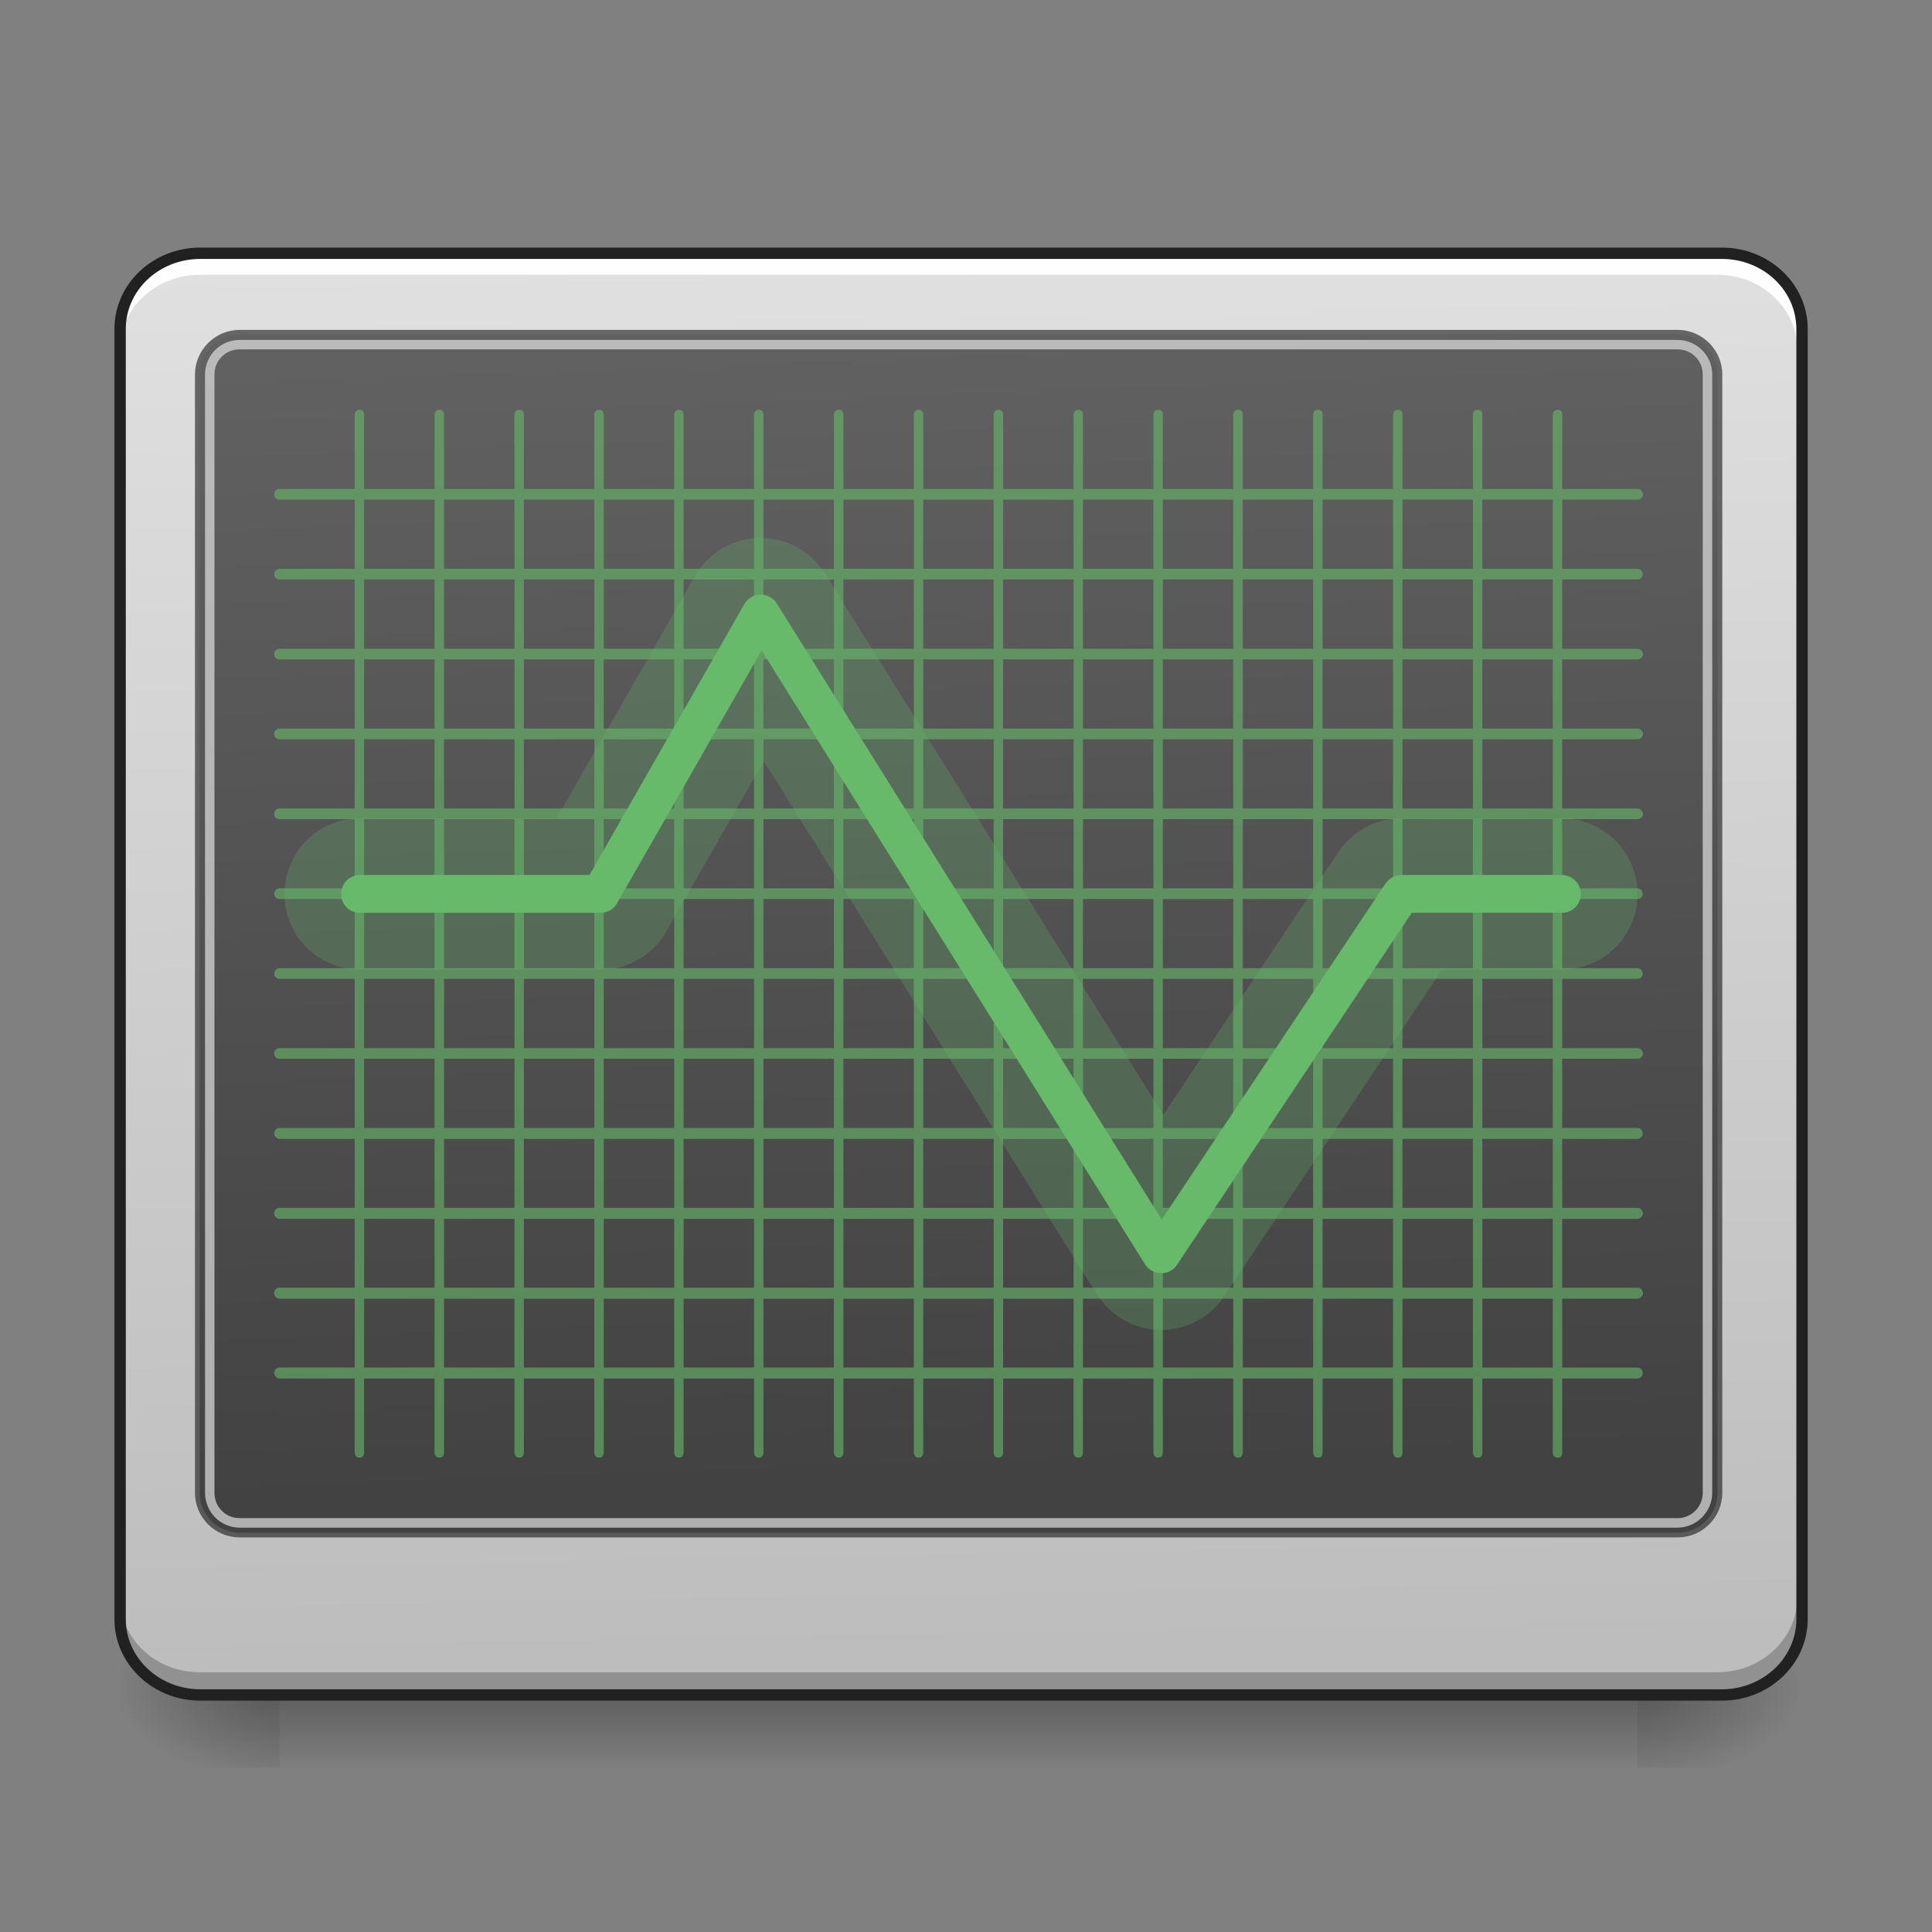 <?xml version="1.0" encoding="UTF-8"?>
<svg xmlns="http://www.w3.org/2000/svg" xmlns:xlink="http://www.w3.org/1999/xlink" width="24px" height="24px" viewBox="0 0 24 24" version="1.1">
<rect x="0" y="0" width="24" height="24" fill="#808080" stroke="none"/>
<defs>
<linearGradient id="linear0" gradientUnits="userSpaceOnUse" x1="254" y1="233.5" x2="254" y2="254.667" gradientTransform="matrix(0.047,0,0,0.047,-0.496,10.024)">
<stop offset="0" style="stop-color:rgb(0%,0%,0%);stop-opacity:0.275;"/>
<stop offset="1" style="stop-color:rgb(0%,0%,0%);stop-opacity:0;"/>
</linearGradient>
<radialGradient id="radial0" gradientUnits="userSpaceOnUse" cx="450.909" cy="189.579" fx="450.909" fy="189.579" r="21.167" gradientTransform="matrix(0,-0.059,-0.105,-0,40.09,47.641)">
<stop offset="0" style="stop-color:rgb(0%,0%,0%);stop-opacity:0.314;"/>
<stop offset="0.222" style="stop-color:rgb(0%,0%,0%);stop-opacity:0.275;"/>
<stop offset="1" style="stop-color:rgb(0%,0%,0%);stop-opacity:0;"/>
</radialGradient>
<radialGradient id="radial1" gradientUnits="userSpaceOnUse" cx="450.909" cy="189.579" fx="450.909" fy="189.579" r="21.167" gradientTransform="matrix(-0,0.059,0.105,0,-16.275,-5.701)">
<stop offset="0" style="stop-color:rgb(0%,0%,0%);stop-opacity:0.314;"/>
<stop offset="0.222" style="stop-color:rgb(0%,0%,0%);stop-opacity:0.275;"/>
<stop offset="1" style="stop-color:rgb(0%,0%,0%);stop-opacity:0;"/>
</radialGradient>
<radialGradient id="radial2" gradientUnits="userSpaceOnUse" cx="450.909" cy="189.579" fx="450.909" fy="189.579" r="21.167" gradientTransform="matrix(-0,-0.059,0.105,-0,-16.275,47.641)">
<stop offset="0" style="stop-color:rgb(0%,0%,0%);stop-opacity:0.314;"/>
<stop offset="0.222" style="stop-color:rgb(0%,0%,0%);stop-opacity:0.275;"/>
<stop offset="1" style="stop-color:rgb(0%,0%,0%);stop-opacity:0;"/>
</radialGradient>
<radialGradient id="radial3" gradientUnits="userSpaceOnUse" cx="450.909" cy="189.579" fx="450.909" fy="189.579" r="21.167" gradientTransform="matrix(0,0.059,-0.105,0,40.09,-5.701)">
<stop offset="0" style="stop-color:rgb(0%,0%,0%);stop-opacity:0.314;"/>
<stop offset="0.222" style="stop-color:rgb(0%,0%,0%);stop-opacity:0.275;"/>
<stop offset="1" style="stop-color:rgb(0%,0%,0%);stop-opacity:0;"/>
</radialGradient>
<linearGradient id="linear1" gradientUnits="userSpaceOnUse" x1="306.753" y1="-19.956" x2="305.955" y2="-141.415" gradientTransform="matrix(0.054,0,0,0.143,-3.682,23.382)">
<stop offset="0" style="stop-color:rgb(74.118%,74.118%,74.118%);stop-opacity:1;"/>
<stop offset="1" style="stop-color:rgb(87.843%,87.843%,87.843%);stop-opacity:1;"/>
</linearGradient>
<linearGradient id="linear2" gradientUnits="userSpaceOnUse" x1="307.627" y1="-22.391" x2="305.955" y2="-141.415" gradientTransform="matrix(0.046,0,0,0.119,-1.455,21.005)">
<stop offset="0" style="stop-color:rgb(25.882%,25.882%,25.882%);stop-opacity:1;"/>
<stop offset="1" style="stop-color:rgb(38.039%,38.039%,38.039%);stop-opacity:1;"/>
</linearGradient>
</defs>
<g id="surface1">
<path style=" stroke:none;fill-rule:nonzero;fill:url(#linear0);" d="M 3.473 21.027 L 20.34 21.027 L 20.34 21.961 L 3.473 21.961 Z M 3.473 21.027 "/>
<path style=" stroke:none;fill-rule:nonzero;fill:url(#radial0);" d="M 20.34 20.969 L 22.328 20.969 L 22.328 19.977 L 20.34 19.977 Z M 20.34 20.969 "/>
<path style=" stroke:none;fill-rule:nonzero;fill:url(#radial1);" d="M 3.473 20.969 L 1.488 20.969 L 1.488 21.961 L 3.473 21.961 Z M 3.473 20.969 "/>
<path style=" stroke:none;fill-rule:nonzero;fill:url(#radial2);" d="M 3.473 20.969 L 1.488 20.969 L 1.488 19.977 L 3.473 19.977 Z M 3.473 20.969 "/>
<path style=" stroke:none;fill-rule:nonzero;fill:url(#radial3);" d="M 20.34 20.969 L 22.328 20.969 L 22.328 21.961 L 20.34 21.961 Z M 20.34 20.969 "/>
<path style=" stroke:none;fill-rule:nonzero;fill:url(#linear1);" d="M 2.48 3.164 L 21.336 3.164 C 21.883 3.164 22.328 3.582 22.328 4.102 L 22.328 20.09 C 22.328 20.605 21.883 21.027 21.336 21.027 L 2.48 21.027 C 1.934 21.027 1.488 20.605 1.488 20.09 L 1.488 4.102 C 1.488 3.582 1.934 3.164 2.48 3.164 Z M 2.48 3.164 "/>
<path style=" stroke:none;fill-rule:nonzero;fill:rgb(100%,100%,100%);fill-opacity:0.98;" d="M 2.48 3.164 C 1.93 3.164 1.488 3.582 1.488 4.102 L 1.488 4.348 C 1.488 3.832 1.93 3.414 2.48 3.414 L 21.336 3.414 C 21.883 3.414 22.328 3.832 22.328 4.348 L 22.328 4.102 C 22.328 3.582 21.883 3.164 21.336 3.164 Z M 2.48 3.164 "/>
<path style=" stroke:none;fill-rule:nonzero;fill:rgb(0%,0%,0%);fill-opacity:0.235;" d="M 2.48 21.02 C 1.93 21.02 1.488 20.602 1.488 20.082 L 1.488 19.836 C 1.488 20.355 1.93 20.773 2.48 20.773 L 21.336 20.773 C 21.883 20.773 22.328 20.355 22.328 19.836 L 22.328 20.082 C 22.328 20.602 21.883 21.02 21.336 21.02 Z M 2.48 21.02 "/>
<path style=" stroke:none;fill-rule:nonzero;fill:rgb(6.667%,6.667%,6.667%);fill-opacity:0.588;" d="M 2.977 4.098 C 2.672 4.098 2.422 4.348 2.422 4.652 L 2.422 18.543 C 2.422 18.852 2.672 19.098 2.977 19.098 L 20.84 19.098 C 21.145 19.098 21.395 18.852 21.395 18.543 L 21.395 4.652 C 21.395 4.348 21.145 4.098 20.84 4.098 Z M 2.977 4.215 L 20.84 4.215 C 21.082 4.215 21.277 4.41 21.277 4.652 L 21.277 18.543 C 21.277 18.789 21.082 18.98 20.84 18.98 L 2.977 18.98 C 2.734 18.98 2.539 18.789 2.539 18.543 L 2.539 4.652 C 2.539 4.41 2.734 4.215 2.977 4.215 Z M 2.977 4.215 "/>
<path style=" stroke:none;fill-rule:nonzero;fill:url(#linear2);" d="M 2.977 4.156 L 20.84 4.156 C 21.113 4.156 21.336 4.379 21.336 4.652 L 21.336 18.543 C 21.336 18.82 21.113 19.039 20.84 19.039 L 2.977 19.039 C 2.703 19.039 2.48 18.82 2.48 18.543 L 2.48 4.652 C 2.48 4.379 2.703 4.156 2.977 4.156 Z M 2.977 4.156 "/>
<path style=" stroke:none;fill-rule:nonzero;fill:rgb(87.059%,87.059%,87.059%);fill-opacity:0.706;" d="M 2.977 4.223 C 2.738 4.223 2.547 4.414 2.547 4.652 L 2.547 18.543 C 2.547 18.781 2.738 18.977 2.977 18.977 L 20.84 18.977 C 21.074 18.977 21.27 18.781 21.27 18.543 L 21.27 4.652 C 21.27 4.414 21.074 4.223 20.84 4.223 Z M 2.977 4.34 L 20.84 4.34 C 21.012 4.34 21.152 4.477 21.152 4.652 L 21.152 18.543 C 21.152 18.719 21.012 18.859 20.84 18.859 L 2.977 18.859 C 2.801 18.859 2.664 18.719 2.664 18.543 L 2.664 4.652 C 2.664 4.477 2.801 4.34 2.977 4.34 Z M 2.977 4.34 "/>
<path style=" stroke:none;fill-rule:nonzero;fill:rgb(40%,73.333%,41.569%);fill-opacity:0.588;" d="M 4.465 5.09 C 4.434 5.09 4.406 5.117 4.406 5.148 L 4.406 6.074 L 3.473 6.074 C 3.449 6.074 3.426 6.086 3.414 6.109 C 3.402 6.129 3.402 6.152 3.414 6.176 C 3.426 6.195 3.449 6.207 3.473 6.207 L 4.406 6.207 L 4.406 7.066 L 3.473 7.066 C 3.438 7.066 3.406 7.098 3.406 7.133 C 3.406 7.172 3.438 7.199 3.473 7.199 L 4.406 7.199 L 4.406 8.059 L 3.473 8.059 C 3.449 8.059 3.426 8.07 3.414 8.094 C 3.402 8.113 3.402 8.137 3.414 8.16 C 3.426 8.18 3.449 8.191 3.473 8.191 L 4.406 8.191 L 4.406 9.051 L 3.473 9.051 C 3.449 9.051 3.426 9.062 3.414 9.086 C 3.402 9.105 3.402 9.133 3.414 9.152 C 3.426 9.172 3.449 9.184 3.473 9.184 L 4.406 9.184 L 4.406 10.043 L 3.473 10.043 C 3.449 10.043 3.426 10.055 3.414 10.078 C 3.402 10.098 3.402 10.125 3.414 10.145 C 3.426 10.164 3.449 10.176 3.473 10.176 L 4.406 10.176 L 4.406 11.035 L 3.473 11.035 C 3.438 11.035 3.406 11.066 3.406 11.102 C 3.406 11.141 3.438 11.168 3.473 11.168 L 4.406 11.168 L 4.406 12.027 L 3.473 12.027 C 3.438 12.027 3.406 12.059 3.406 12.094 C 3.406 12.133 3.438 12.16 3.473 12.16 L 4.406 12.16 L 4.406 13.02 L 3.473 13.02 C 3.449 13.02 3.426 13.031 3.414 13.055 C 3.402 13.074 3.402 13.102 3.414 13.121 C 3.426 13.141 3.449 13.156 3.473 13.152 L 4.406 13.152 L 4.406 14.012 L 3.473 14.012 C 3.438 14.012 3.406 14.043 3.406 14.078 C 3.406 14.117 3.438 14.145 3.473 14.148 L 4.406 14.148 L 4.406 15.004 L 3.473 15.004 C 3.449 15.004 3.426 15.016 3.414 15.039 C 3.402 15.059 3.402 15.086 3.414 15.105 C 3.426 15.125 3.449 15.141 3.473 15.141 L 4.406 15.141 L 4.406 15.996 L 3.473 15.996 C 3.449 15.996 3.426 16.008 3.414 16.031 C 3.402 16.051 3.402 16.078 3.414 16.098 C 3.426 16.117 3.449 16.133 3.473 16.133 L 4.406 16.133 L 4.406 16.988 L 3.473 16.988 C 3.438 16.988 3.406 17.02 3.406 17.055 C 3.406 17.094 3.438 17.121 3.473 17.125 L 4.406 17.125 L 4.406 18.047 C 4.406 18.07 4.418 18.09 4.438 18.102 C 4.453 18.109 4.477 18.109 4.496 18.102 C 4.512 18.09 4.523 18.07 4.523 18.047 L 4.523 17.125 L 5.398 17.125 L 5.398 18.047 C 5.398 18.07 5.41 18.09 5.43 18.102 C 5.445 18.109 5.469 18.109 5.488 18.102 C 5.504 18.09 5.516 18.07 5.516 18.047 L 5.516 17.125 L 6.391 17.125 L 6.391 18.047 C 6.391 18.07 6.402 18.09 6.422 18.102 C 6.438 18.109 6.461 18.109 6.48 18.102 C 6.496 18.09 6.508 18.07 6.508 18.047 L 6.508 17.125 L 7.383 17.125 L 7.383 18.047 C 7.383 18.07 7.395 18.09 7.414 18.102 C 7.43 18.109 7.453 18.109 7.473 18.102 C 7.488 18.09 7.5 18.07 7.5 18.047 L 7.5 17.125 L 8.375 17.125 L 8.375 18.047 C 8.375 18.07 8.387 18.09 8.406 18.102 C 8.422 18.109 8.445 18.109 8.465 18.102 C 8.48 18.09 8.492 18.07 8.492 18.047 L 8.492 17.125 L 9.367 17.125 L 9.367 18.047 C 9.367 18.07 9.379 18.09 9.398 18.102 C 9.414 18.109 9.438 18.109 9.457 18.102 C 9.473 18.09 9.484 18.07 9.484 18.047 L 9.484 17.125 L 10.359 17.125 L 10.359 18.047 C 10.359 18.07 10.371 18.09 10.391 18.102 C 10.406 18.109 10.43 18.109 10.449 18.102 C 10.465 18.09 10.477 18.07 10.477 18.047 L 10.477 17.125 L 11.352 17.125 L 11.352 18.047 C 11.352 18.07 11.363 18.09 11.383 18.102 C 11.398 18.109 11.422 18.109 11.441 18.102 C 11.457 18.09 11.469 18.07 11.469 18.047 L 11.469 17.125 L 12.344 17.125 L 12.344 18.047 C 12.344 18.07 12.355 18.09 12.375 18.102 C 12.391 18.109 12.414 18.109 12.434 18.102 C 12.453 18.09 12.461 18.07 12.461 18.047 L 12.461 17.125 L 13.336 17.125 L 13.336 18.047 C 13.336 18.07 13.348 18.09 13.367 18.102 C 13.383 18.109 13.406 18.109 13.426 18.102 C 13.445 18.09 13.453 18.07 13.453 18.047 L 13.453 17.125 L 14.328 17.125 L 14.328 18.047 C 14.328 18.07 14.34 18.09 14.359 18.102 C 14.375 18.109 14.398 18.109 14.418 18.102 C 14.438 18.09 14.445 18.07 14.445 18.047 L 14.445 17.125 L 15.32 17.125 L 15.32 18.047 C 15.32 18.07 15.332 18.09 15.352 18.102 C 15.371 18.109 15.391 18.109 15.41 18.102 C 15.43 18.09 15.438 18.07 15.438 18.047 L 15.438 17.125 L 16.312 17.125 L 16.312 18.047 C 16.312 18.07 16.324 18.09 16.344 18.102 C 16.363 18.109 16.383 18.109 16.402 18.102 C 16.422 18.09 16.43 18.07 16.43 18.047 L 16.43 17.125 L 17.305 17.125 L 17.305 18.047 C 17.305 18.07 17.316 18.09 17.336 18.102 C 17.355 18.109 17.375 18.109 17.395 18.102 C 17.414 18.09 17.422 18.07 17.422 18.047 L 17.422 17.125 L 18.297 17.125 L 18.297 18.047 C 18.297 18.07 18.309 18.09 18.328 18.102 C 18.348 18.109 18.367 18.109 18.387 18.102 C 18.406 18.09 18.418 18.07 18.414 18.047 L 18.414 17.125 L 19.289 17.125 L 19.289 18.047 C 19.289 18.07 19.301 18.09 19.32 18.102 C 19.34 18.109 19.359 18.109 19.379 18.102 C 19.398 18.09 19.41 18.07 19.406 18.047 L 19.406 17.125 L 20.34 17.125 C 20.379 17.121 20.406 17.094 20.406 17.055 C 20.406 17.02 20.379 16.988 20.34 16.988 L 19.406 16.988 L 19.406 16.133 L 20.34 16.133 C 20.367 16.133 20.387 16.117 20.398 16.098 C 20.414 16.078 20.414 16.051 20.398 16.031 C 20.387 16.008 20.367 15.996 20.34 15.996 L 19.406 15.996 L 19.406 15.141 L 20.34 15.141 C 20.367 15.141 20.387 15.125 20.398 15.105 C 20.414 15.086 20.414 15.059 20.398 15.039 C 20.387 15.016 20.367 15.004 20.34 15.004 L 19.406 15.004 L 19.406 14.148 L 20.34 14.148 C 20.379 14.145 20.406 14.117 20.406 14.078 C 20.406 14.043 20.379 14.012 20.34 14.012 L 19.406 14.012 L 19.406 13.152 L 20.34 13.152 C 20.367 13.156 20.387 13.141 20.398 13.121 C 20.414 13.102 20.414 13.074 20.398 13.055 C 20.387 13.031 20.367 13.02 20.34 13.02 L 19.406 13.02 L 19.406 12.16 L 20.34 12.16 C 20.379 12.16 20.406 12.133 20.406 12.094 C 20.406 12.059 20.379 12.027 20.34 12.027 L 19.406 12.027 L 19.406 11.168 L 20.34 11.168 C 20.379 11.168 20.406 11.141 20.406 11.102 C 20.406 11.066 20.379 11.035 20.34 11.035 L 19.406 11.035 L 19.406 10.176 L 20.34 10.176 C 20.367 10.176 20.387 10.164 20.398 10.145 C 20.414 10.125 20.414 10.098 20.398 10.078 C 20.387 10.055 20.367 10.043 20.34 10.043 L 19.406 10.043 L 19.406 9.184 L 20.34 9.184 C 20.367 9.184 20.387 9.172 20.398 9.152 C 20.414 9.133 20.414 9.105 20.398 9.086 C 20.387 9.062 20.367 9.051 20.34 9.051 L 19.406 9.051 L 19.406 8.191 L 20.34 8.191 C 20.367 8.191 20.387 8.18 20.398 8.16 C 20.414 8.137 20.414 8.113 20.398 8.094 C 20.387 8.07 20.367 8.059 20.34 8.059 L 19.406 8.059 L 19.406 7.199 L 20.34 7.199 C 20.379 7.199 20.406 7.172 20.406 7.133 C 20.406 7.098 20.379 7.066 20.34 7.066 L 19.406 7.066 L 19.406 6.207 L 20.34 6.207 C 20.367 6.207 20.387 6.195 20.398 6.176 C 20.414 6.152 20.414 6.129 20.398 6.109 C 20.387 6.086 20.367 6.074 20.34 6.074 L 19.406 6.074 L 19.406 5.148 C 19.41 5.133 19.402 5.117 19.391 5.105 C 19.379 5.094 19.363 5.09 19.348 5.09 C 19.316 5.09 19.289 5.117 19.289 5.148 L 19.289 6.074 L 18.414 6.074 L 18.414 5.148 C 18.418 5.133 18.41 5.117 18.398 5.105 C 18.387 5.094 18.371 5.09 18.355 5.09 C 18.324 5.09 18.297 5.117 18.297 5.148 L 18.297 6.074 L 17.422 6.074 L 17.422 5.148 C 17.422 5.133 17.418 5.117 17.406 5.105 C 17.395 5.094 17.379 5.09 17.363 5.09 C 17.332 5.09 17.305 5.117 17.305 5.148 L 17.305 6.074 L 16.43 6.074 L 16.43 5.148 C 16.43 5.133 16.426 5.117 16.414 5.105 C 16.402 5.094 16.387 5.09 16.371 5.09 C 16.34 5.09 16.312 5.117 16.312 5.148 L 16.312 6.074 L 15.438 6.074 L 15.438 5.148 C 15.438 5.133 15.434 5.117 15.422 5.105 C 15.41 5.094 15.395 5.09 15.379 5.09 C 15.348 5.09 15.32 5.117 15.32 5.148 L 15.32 6.074 L 14.445 6.074 L 14.445 5.148 C 14.445 5.133 14.441 5.117 14.43 5.105 C 14.418 5.094 14.402 5.09 14.387 5.09 C 14.355 5.09 14.328 5.117 14.328 5.148 L 14.328 6.074 L 13.453 6.074 L 13.453 5.148 C 13.453 5.133 13.449 5.117 13.438 5.105 C 13.426 5.094 13.41 5.09 13.395 5.09 C 13.363 5.09 13.336 5.117 13.336 5.148 L 13.336 6.074 L 12.461 6.074 L 12.461 5.148 C 12.461 5.133 12.457 5.117 12.445 5.105 C 12.434 5.094 12.418 5.09 12.402 5.09 C 12.371 5.09 12.344 5.117 12.344 5.148 L 12.344 6.074 L 11.469 6.074 L 11.469 5.148 C 11.469 5.133 11.465 5.117 11.453 5.105 C 11.441 5.094 11.426 5.09 11.41 5.09 C 11.379 5.09 11.352 5.117 11.352 5.148 L 11.352 6.074 L 10.477 6.074 L 10.477 5.148 C 10.477 5.133 10.473 5.117 10.461 5.105 C 10.449 5.094 10.434 5.09 10.418 5.09 C 10.387 5.09 10.359 5.117 10.359 5.148 L 10.359 6.074 L 9.484 6.074 L 9.484 5.148 C 9.484 5.133 9.48 5.117 9.469 5.105 C 9.457 5.094 9.441 5.09 9.426 5.09 C 9.395 5.09 9.367 5.117 9.367 5.148 L 9.367 6.074 L 8.492 6.074 L 8.492 5.148 C 8.492 5.133 8.488 5.117 8.477 5.105 C 8.465 5.094 8.449 5.09 8.434 5.09 C 8.402 5.09 8.375 5.117 8.375 5.148 L 8.375 6.074 L 7.5 6.074 L 7.5 5.148 C 7.5 5.133 7.496 5.117 7.484 5.105 C 7.473 5.094 7.457 5.09 7.441 5.09 C 7.41 5.09 7.383 5.117 7.383 5.148 L 7.383 6.074 L 6.508 6.074 L 6.508 5.148 C 6.508 5.133 6.504 5.117 6.492 5.105 C 6.48 5.094 6.465 5.09 6.449 5.09 C 6.418 5.09 6.391 5.117 6.391 5.148 L 6.391 6.074 L 5.516 6.074 L 5.516 5.148 C 5.516 5.133 5.512 5.117 5.5 5.105 C 5.488 5.094 5.473 5.09 5.457 5.09 C 5.426 5.09 5.398 5.117 5.398 5.148 L 5.398 6.074 L 4.523 6.074 L 4.523 5.148 C 4.523 5.133 4.52 5.117 4.508 5.105 C 4.496 5.094 4.48 5.09 4.465 5.09 Z M 4.523 6.207 L 5.398 6.207 L 5.398 7.066 L 4.523 7.066 Z M 5.516 6.207 L 6.391 6.207 L 6.391 7.066 L 5.516 7.066 Z M 6.508 6.207 L 7.383 6.207 L 7.383 7.066 L 6.508 7.066 Z M 7.5 6.207 L 8.375 6.207 L 8.375 7.066 L 7.5 7.066 Z M 8.492 6.207 L 9.367 6.207 L 9.367 7.066 L 8.492 7.066 Z M 9.484 6.207 L 10.359 6.207 L 10.359 7.066 L 9.484 7.066 Z M 10.477 6.207 L 11.352 6.207 L 11.352 7.066 L 10.477 7.066 Z M 11.469 6.207 L 12.344 6.207 L 12.344 7.066 L 11.469 7.066 Z M 12.461 6.207 L 13.336 6.207 L 13.336 7.066 L 12.461 7.066 Z M 13.453 6.207 L 14.328 6.207 L 14.328 7.066 L 13.453 7.066 Z M 14.445 6.207 L 15.32 6.207 L 15.32 7.066 L 14.445 7.066 Z M 15.438 6.207 L 16.312 6.207 L 16.312 7.066 L 15.438 7.066 Z M 16.43 6.207 L 17.305 6.207 L 17.305 7.066 L 16.43 7.066 Z M 17.422 6.207 L 18.297 6.207 L 18.297 7.066 L 17.422 7.066 Z M 18.414 6.207 L 19.289 6.207 L 19.289 7.066 L 18.414 7.066 Z M 4.523 7.199 L 5.398 7.199 L 5.398 8.059 L 4.523 8.059 Z M 5.516 7.199 L 6.391 7.199 L 6.391 8.059 L 5.516 8.059 Z M 6.508 7.199 L 7.383 7.199 L 7.383 8.059 L 6.508 8.059 Z M 7.5 7.199 L 8.375 7.199 L 8.375 8.059 L 7.5 8.059 Z M 8.492 7.199 L 9.367 7.199 L 9.367 8.059 L 8.492 8.059 Z M 9.484 7.199 L 10.359 7.199 L 10.359 8.059 L 9.484 8.059 Z M 10.477 7.199 L 11.352 7.199 L 11.352 8.059 L 10.477 8.059 Z M 11.469 7.199 L 12.344 7.199 L 12.344 8.059 L 11.469 8.059 Z M 12.461 7.199 L 13.336 7.199 L 13.336 8.059 L 12.461 8.059 Z M 13.453 7.199 L 14.328 7.199 L 14.328 8.059 L 13.453 8.059 Z M 14.445 7.199 L 15.32 7.199 L 15.32 8.059 L 14.445 8.059 Z M 15.438 7.199 L 16.312 7.199 L 16.312 8.059 L 15.438 8.059 Z M 16.43 7.199 L 17.305 7.199 L 17.305 8.059 L 16.43 8.059 Z M 17.422 7.199 L 18.297 7.199 L 18.297 8.059 L 17.422 8.059 Z M 18.414 7.199 L 19.289 7.199 L 19.289 8.059 L 18.414 8.059 Z M 4.523 8.191 L 5.398 8.191 L 5.398 9.051 L 4.523 9.051 Z M 5.516 8.191 L 6.391 8.191 L 6.391 9.051 L 5.516 9.051 Z M 6.508 8.191 L 7.383 8.191 L 7.383 9.051 L 6.508 9.051 Z M 7.5 8.191 L 8.375 8.191 L 8.375 9.051 L 7.5 9.051 Z M 8.492 8.191 L 9.367 8.191 L 9.367 9.051 L 8.492 9.051 Z M 9.484 8.191 L 10.359 8.191 L 10.359 9.051 L 9.484 9.051 Z M 10.477 8.191 L 11.352 8.191 L 11.352 9.051 L 10.477 9.051 Z M 11.469 8.191 L 12.344 8.191 L 12.344 9.051 L 11.469 9.051 Z M 12.461 8.191 L 13.336 8.191 L 13.336 9.051 L 12.461 9.051 Z M 13.453 8.191 L 14.328 8.191 L 14.328 9.051 L 13.453 9.051 Z M 14.445 8.191 L 15.32 8.191 L 15.32 9.051 L 14.445 9.051 Z M 15.438 8.191 L 16.312 8.191 L 16.312 9.051 L 15.438 9.051 Z M 16.43 8.191 L 17.305 8.191 L 17.305 9.051 L 16.43 9.051 Z M 17.422 8.191 L 18.297 8.191 L 18.297 9.051 L 17.422 9.051 Z M 18.414 8.191 L 19.289 8.191 L 19.289 9.051 L 18.414 9.051 Z M 4.523 9.184 L 5.398 9.184 L 5.398 10.043 L 4.523 10.043 Z M 5.516 9.184 L 6.391 9.184 L 6.391 10.043 L 5.516 10.043 Z M 6.508 9.184 L 7.383 9.184 L 7.383 10.043 L 6.508 10.043 Z M 7.5 9.184 L 8.375 9.184 L 8.375 10.043 L 7.5 10.043 Z M 8.492 9.184 L 9.367 9.184 L 9.367 10.043 L 8.492 10.043 Z M 9.484 9.184 L 10.359 9.184 L 10.359 10.043 L 9.484 10.043 Z M 10.477 9.184 L 11.352 9.184 L 11.352 10.043 L 10.477 10.043 Z M 11.469 9.184 L 12.344 9.184 L 12.344 10.043 L 11.469 10.043 Z M 12.461 9.184 L 13.336 9.184 L 13.336 10.043 L 12.461 10.043 Z M 13.453 9.184 L 14.328 9.184 L 14.328 10.043 L 13.453 10.043 Z M 14.445 9.184 L 15.32 9.184 L 15.32 10.043 L 14.445 10.043 Z M 15.438 9.184 L 16.312 9.184 L 16.312 10.043 L 15.438 10.043 Z M 16.43 9.184 L 17.305 9.184 L 17.305 10.043 L 16.43 10.043 Z M 17.422 9.184 L 18.297 9.184 L 18.297 10.043 L 17.422 10.043 Z M 18.414 9.184 L 19.289 9.184 L 19.289 10.043 L 18.414 10.043 Z M 4.523 10.176 L 5.398 10.176 L 5.398 11.035 L 4.523 11.035 Z M 5.516 10.176 L 6.391 10.176 L 6.391 11.035 L 5.516 11.035 Z M 6.508 10.176 L 7.383 10.176 L 7.383 11.035 L 6.508 11.035 Z M 7.5 10.176 L 8.375 10.176 L 8.375 11.035 L 7.5 11.035 Z M 8.492 10.176 L 9.367 10.176 L 9.367 11.035 L 8.492 11.035 Z M 9.484 10.176 L 10.359 10.176 L 10.359 11.035 L 9.484 11.035 Z M 10.477 10.176 L 11.352 10.176 L 11.352 11.035 L 10.477 11.035 Z M 11.469 10.176 L 12.344 10.176 L 12.344 11.035 L 11.469 11.035 Z M 12.461 10.176 L 13.336 10.176 L 13.336 11.035 L 12.461 11.035 Z M 13.453 10.176 L 14.328 10.176 L 14.328 11.035 L 13.453 11.035 Z M 14.445 10.176 L 15.32 10.176 L 15.32 11.035 L 14.445 11.035 Z M 15.438 10.176 L 16.312 10.176 L 16.312 11.035 L 15.438 11.035 Z M 16.43 10.176 L 17.305 10.176 L 17.305 11.035 L 16.43 11.035 Z M 17.422 10.176 L 18.297 10.176 L 18.297 11.035 L 17.422 11.035 Z M 18.414 10.176 L 19.289 10.176 L 19.289 11.035 L 18.414 11.035 Z M 4.523 11.168 L 5.398 11.168 L 5.398 12.027 L 4.523 12.027 Z M 5.516 11.168 L 6.391 11.168 L 6.391 12.027 L 5.516 12.027 Z M 6.508 11.168 L 7.383 11.168 L 7.383 12.027 L 6.508 12.027 Z M 7.5 11.168 L 8.375 11.168 L 8.375 12.027 L 7.5 12.027 Z M 8.492 11.168 L 9.367 11.168 L 9.367 12.027 L 8.492 12.027 Z M 9.484 11.168 L 10.359 11.168 L 10.359 12.027 L 9.484 12.027 Z M 10.477 11.168 L 11.352 11.168 L 11.352 12.027 L 10.477 12.027 Z M 11.469 11.168 L 12.344 11.168 L 12.344 12.027 L 11.469 12.027 Z M 12.461 11.168 L 13.336 11.168 L 13.336 12.027 L 12.461 12.027 Z M 13.453 11.168 L 14.328 11.168 L 14.328 12.027 L 13.453 12.027 Z M 14.445 11.168 L 15.32 11.168 L 15.32 12.027 L 14.445 12.027 Z M 15.438 11.168 L 16.312 11.168 L 16.312 12.027 L 15.438 12.027 Z M 16.43 11.168 L 17.305 11.168 L 17.305 12.027 L 16.43 12.027 Z M 17.422 11.168 L 18.297 11.168 L 18.297 12.027 L 17.422 12.027 Z M 18.414 11.168 L 19.289 11.168 L 19.289 12.027 L 18.414 12.027 Z M 4.523 12.16 L 5.398 12.16 L 5.398 13.02 L 4.523 13.02 Z M 5.516 12.16 L 6.391 12.16 L 6.391 13.02 L 5.516 13.02 Z M 6.508 12.16 L 7.383 12.16 L 7.383 13.02 L 6.508 13.02 Z M 7.5 12.16 L 8.375 12.16 L 8.375 13.02 L 7.5 13.02 Z M 8.492 12.16 L 9.367 12.16 L 9.367 13.02 L 8.492 13.02 Z M 9.484 12.16 L 10.359 12.16 L 10.359 13.02 L 9.484 13.02 Z M 10.477 12.16 L 11.352 12.16 L 11.352 13.02 L 10.477 13.02 Z M 11.469 12.16 L 12.344 12.16 L 12.344 13.02 L 11.469 13.02 Z M 12.461 12.16 L 13.336 12.16 L 13.336 13.02 L 12.461 13.02 Z M 13.453 12.16 L 14.328 12.16 L 14.328 13.02 L 13.453 13.02 Z M 14.445 12.16 L 15.32 12.16 L 15.32 13.02 L 14.445 13.02 Z M 15.438 12.16 L 16.312 12.16 L 16.312 13.02 L 15.438 13.02 Z M 16.43 12.16 L 17.305 12.16 L 17.305 13.02 L 16.43 13.02 Z M 17.422 12.16 L 18.297 12.16 L 18.297 13.02 L 17.422 13.02 Z M 18.414 12.16 L 19.289 12.16 L 19.289 13.02 L 18.414 13.02 Z M 4.523 13.152 L 5.398 13.152 L 5.398 14.012 L 4.523 14.012 Z M 5.516 13.152 L 6.391 13.152 L 6.391 14.012 L 5.516 14.012 Z M 6.508 13.152 L 7.383 13.152 L 7.383 14.012 L 6.508 14.012 Z M 7.5 13.152 L 8.375 13.152 L 8.375 14.012 L 7.5 14.012 Z M 8.492 13.152 L 9.367 13.152 L 9.367 14.012 L 8.492 14.012 Z M 9.484 13.152 L 10.359 13.152 L 10.359 14.012 L 9.484 14.012 Z M 10.477 13.152 L 11.352 13.152 L 11.352 14.012 L 10.477 14.012 Z M 11.469 13.152 L 12.344 13.152 L 12.344 14.012 L 11.469 14.012 Z M 12.461 13.152 L 13.336 13.152 L 13.336 14.012 L 12.461 14.012 Z M 13.453 13.152 L 14.328 13.152 L 14.328 14.012 L 13.453 14.012 Z M 14.445 13.152 L 15.32 13.152 L 15.32 14.012 L 14.445 14.012 Z M 15.438 13.152 L 16.312 13.152 L 16.312 14.012 L 15.438 14.012 Z M 16.43 13.152 L 17.305 13.152 L 17.305 14.012 L 16.43 14.012 Z M 17.422 13.152 L 18.297 13.152 L 18.297 14.012 L 17.422 14.012 Z M 18.414 13.152 L 19.289 13.152 L 19.289 14.012 L 18.414 14.012 Z M 4.523 14.148 L 5.398 14.148 L 5.398 15.004 L 4.523 15.004 Z M 5.516 14.148 L 6.391 14.148 L 6.391 15.004 L 5.516 15.004 Z M 6.508 14.148 L 7.383 14.148 L 7.383 15.004 L 6.508 15.004 Z M 7.5 14.148 L 8.375 14.148 L 8.375 15.004 L 7.5 15.004 Z M 8.492 14.148 L 9.367 14.148 L 9.367 15.004 L 8.492 15.004 Z M 9.484 14.148 L 10.359 14.148 L 10.359 15.004 L 9.484 15.004 Z M 10.477 14.148 L 11.352 14.148 L 11.352 15.004 L 10.477 15.004 Z M 11.469 14.148 L 12.344 14.148 L 12.344 15.004 L 11.469 15.004 Z M 12.461 14.148 L 13.336 14.148 L 13.336 15.004 L 12.461 15.004 Z M 13.453 14.148 L 14.328 14.148 L 14.328 15.004 L 13.453 15.004 Z M 14.445 14.148 L 15.32 14.148 L 15.32 15.004 L 14.445 15.004 Z M 15.438 14.148 L 16.312 14.148 L 16.312 15.004 L 15.438 15.004 Z M 16.43 14.148 L 17.305 14.148 L 17.305 15.004 L 16.43 15.004 Z M 17.422 14.148 L 18.297 14.148 L 18.297 15.004 L 17.422 15.004 Z M 18.414 14.148 L 19.289 14.148 L 19.289 15.004 L 18.414 15.004 Z M 4.523 15.141 L 5.398 15.141 L 5.398 15.996 L 4.523 15.996 Z M 5.516 15.141 L 6.391 15.141 L 6.391 15.996 L 5.516 15.996 Z M 6.508 15.141 L 7.383 15.141 L 7.383 15.996 L 6.508 15.996 Z M 7.5 15.141 L 8.375 15.141 L 8.375 15.996 L 7.5 15.996 Z M 8.492 15.141 L 9.367 15.141 L 9.367 15.996 L 8.492 15.996 Z M 9.484 15.141 L 10.359 15.141 L 10.359 15.996 L 9.484 15.996 Z M 10.477 15.141 L 11.352 15.141 L 11.352 15.996 L 10.477 15.996 Z M 11.469 15.141 L 12.344 15.141 L 12.344 15.996 L 11.469 15.996 Z M 12.461 15.141 L 13.336 15.141 L 13.336 15.996 L 12.461 15.996 Z M 13.453 15.141 L 14.328 15.141 L 14.328 15.996 L 13.453 15.996 Z M 14.445 15.141 L 15.32 15.141 L 15.32 15.996 L 14.445 15.996 Z M 15.438 15.141 L 16.312 15.141 L 16.312 15.996 L 15.438 15.996 Z M 16.43 15.141 L 17.305 15.141 L 17.305 15.996 L 16.43 15.996 Z M 17.422 15.141 L 18.297 15.141 L 18.297 15.996 L 17.422 15.996 Z M 18.414 15.141 L 19.289 15.141 L 19.289 15.996 L 18.414 15.996 Z M 4.523 16.133 L 5.398 16.133 L 5.398 16.988 L 4.523 16.988 Z M 5.516 16.133 L 6.391 16.133 L 6.391 16.988 L 5.516 16.988 Z M 6.508 16.133 L 7.383 16.133 L 7.383 16.988 L 6.508 16.988 Z M 7.5 16.133 L 8.375 16.133 L 8.375 16.988 L 7.5 16.988 Z M 8.492 16.133 L 9.367 16.133 L 9.367 16.988 L 8.492 16.988 Z M 9.484 16.133 L 10.359 16.133 L 10.359 16.988 L 9.484 16.988 Z M 10.477 16.133 L 11.352 16.133 L 11.352 16.988 L 10.477 16.988 Z M 11.469 16.133 L 12.344 16.133 L 12.344 16.988 L 11.469 16.988 Z M 12.461 16.133 L 13.336 16.133 L 13.336 16.988 L 12.461 16.988 Z M 13.453 16.133 L 14.328 16.133 L 14.328 16.988 L 13.453 16.988 Z M 14.445 16.133 L 15.32 16.133 L 15.32 16.988 L 14.445 16.988 Z M 15.438 16.133 L 16.312 16.133 L 16.312 16.988 L 15.438 16.988 Z M 16.43 16.133 L 17.305 16.133 L 17.305 16.988 L 16.43 16.988 Z M 17.422 16.133 L 18.297 16.133 L 18.297 16.988 L 17.422 16.988 Z M 18.414 16.133 L 19.289 16.133 L 19.289 16.988 L 18.414 16.988 Z M 18.414 16.133 "/>
<path style="fill-rule:nonzero;fill:rgb(40%,73.333%,41.569%);fill-opacity:1;stroke-width:30;stroke-linecap:round;stroke-linejoin:round;stroke:rgb(40%,73.333%,41.569%);stroke-opacity:0.255;stroke-miterlimit:4;" d="M 201.147 -57.265 C 199.314 -57.265 197.648 -56.348 196.731 -54.765 L 155.818 16.811 L 95.241 16.811 C 93.408 16.811 91.741 17.728 90.825 19.311 C 89.991 20.894 89.991 22.811 90.825 24.394 C 91.741 25.894 93.408 26.894 95.241 26.81 L 158.735 26.81 C 160.568 26.81 162.235 25.894 163.068 24.31 L 201.314 -42.516 L 302.638 119.718 C 303.554 121.135 305.138 122.051 306.804 122.051 C 308.554 122.134 310.137 121.301 311.054 119.885 L 373.131 26.81 L 412.711 26.81 C 414.544 26.894 416.21 25.894 417.127 24.394 C 418.043 22.811 418.043 20.894 417.127 19.311 C 416.21 17.728 414.544 16.811 412.711 16.811 L 370.381 16.811 C 368.715 16.811 367.215 17.644 366.215 19.061 L 307.054 107.886 L 205.314 -54.932 C 204.397 -56.348 202.814 -57.265 201.147 -57.265 Z M 201.147 -57.265 " transform="matrix(0.047,0,0,0.047,0,10.079)"/>
<path style="fill:none;stroke-width:3;stroke-linecap:round;stroke-linejoin:miter;stroke:rgb(12.941%,12.941%,12.941%);stroke-opacity:1;stroke-miterlimit:4;" d="M 52.912 -147.506 L 455.123 -147.506 C 466.789 -147.506 476.288 -138.591 476.288 -127.508 L 476.288 213.542 C 476.288 224.541 466.789 233.541 455.123 233.541 L 52.912 233.541 C 41.246 233.541 31.747 224.541 31.747 213.542 L 31.747 -127.508 C 31.747 -138.591 41.246 -147.506 52.912 -147.506 Z M 52.912 -147.506 " transform="matrix(0.047,0,0,0.047,0,10.079)"/>
</g>
</svg>
